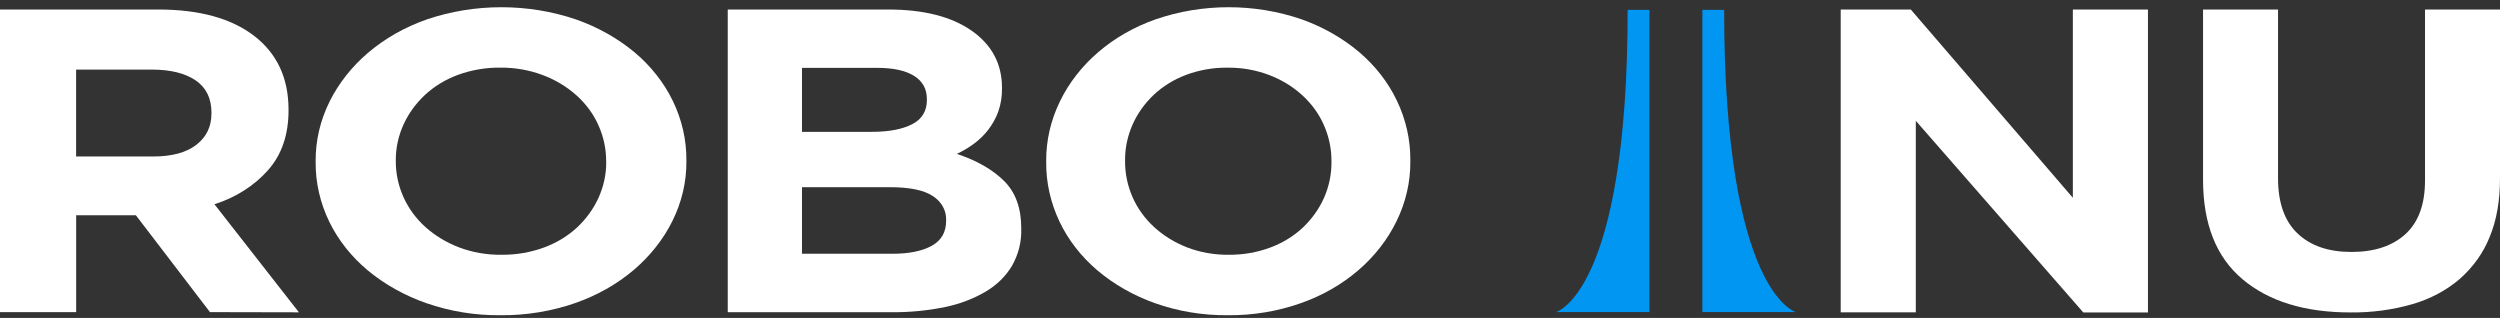 <svg width="173" height="22" viewBox="0 0 173 22" fill="none" xmlns="http://www.w3.org/2000/svg">
<rect x="0" y="0" width="173" height="22" fill="#333333" stroke="none"/>
<path d="M14.53 21.599L9.402 14.896H5.271V21.599H0V0.658H10.941C13.79 0.658 16.005 1.266 17.587 2.483C19.169 3.699 19.961 5.396 19.967 7.573V7.633C19.967 9.327 19.494 10.708 18.548 11.775C17.592 12.854 16.306 13.671 14.839 14.133L20.685 21.612L14.53 21.599ZM14.634 7.807C14.634 6.809 14.27 6.061 13.539 5.563C12.808 5.065 11.795 4.815 10.496 4.815H5.266V10.829H10.597C11.897 10.829 12.894 10.559 13.589 10.02C14.284 9.481 14.631 8.763 14.632 7.867L14.634 7.807Z" fill="white"/>
<path d="M46.531 15.293C45.901 16.563 44.992 17.713 43.859 18.678C42.688 19.67 41.305 20.451 39.791 20.976C38.151 21.545 36.4 21.829 34.636 21.814C32.878 21.831 31.132 21.546 29.498 20.976C27.996 20.451 26.62 19.681 25.446 18.708C24.311 17.759 23.407 16.618 22.791 15.353C22.154 14.045 21.832 12.637 21.843 11.216V11.157C21.832 9.734 22.161 8.325 22.811 7.02C23.443 5.754 24.348 4.606 25.48 3.643C26.651 2.65 28.034 1.867 29.55 1.339C32.862 0.22 36.531 0.22 39.843 1.339C41.344 1.864 42.718 2.633 43.893 3.605C45.028 4.556 45.933 5.697 46.549 6.962C47.187 8.27 47.51 9.678 47.498 11.099V11.157C47.51 12.581 47.18 13.989 46.531 15.293ZM41.946 11.157C41.95 10.3 41.766 9.452 41.407 8.655C41.064 7.886 40.547 7.185 39.889 6.595C38.51 5.358 36.612 4.666 34.636 4.68C33.625 4.668 32.621 4.839 31.687 5.182C30.827 5.499 30.053 5.971 29.411 6.565C28.776 7.159 28.273 7.852 27.928 8.608C27.567 9.398 27.384 10.244 27.389 11.095V11.154C27.385 12.01 27.569 12.859 27.928 13.655C28.273 14.424 28.788 15.125 29.445 15.717C30.106 16.308 30.891 16.783 31.757 17.116C32.687 17.467 33.691 17.643 34.704 17.63C35.71 17.639 36.707 17.47 37.636 17.13C38.503 16.813 39.284 16.341 39.929 15.744C40.565 15.15 41.066 14.457 41.411 13.701C41.772 12.911 41.955 12.065 41.95 11.213L41.946 11.157Z" fill="white"/>
<path d="M70.045 18.368C69.623 19.088 69 19.706 68.237 20.163C67.374 20.674 66.412 21.04 65.397 21.246C64.195 21.495 62.963 21.615 61.728 21.605H50.36V0.658H61.453C63.91 0.658 65.839 1.147 67.238 2.124C68.637 3.102 69.337 4.419 69.337 6.074V6.134C69.346 6.671 69.26 7.205 69.082 7.719C68.922 8.159 68.693 8.577 68.402 8.961C68.127 9.322 67.795 9.649 67.417 9.93C67.047 10.209 66.643 10.449 66.212 10.649C67.595 11.107 68.684 11.731 69.479 12.519C70.275 13.306 70.672 14.398 70.67 15.795V15.855C70.695 16.726 70.481 17.587 70.045 18.368ZM64.14 6.85C64.14 6.152 63.843 5.618 63.251 5.249C62.658 4.879 61.803 4.694 60.686 4.696H55.497V9.123H60.346C61.508 9.123 62.432 8.948 63.116 8.599C63.8 8.25 64.143 7.688 64.141 6.91L64.14 6.85ZM65.472 15.226C65.497 14.573 65.153 13.952 64.549 13.565C63.935 13.157 62.944 12.953 61.575 12.953H55.497V17.56H61.747C62.909 17.56 63.82 17.375 64.481 17.006C65.142 16.636 65.472 16.063 65.472 15.286V15.226Z" fill="white"/>
<path d="M96.647 15.293C95.392 17.883 93.008 19.928 90.025 20.976C88.418 21.545 86.697 21.829 84.962 21.814C83.232 21.829 81.517 21.545 79.915 20.976C78.435 20.448 77.086 19.679 75.937 18.708C74.816 17.756 73.929 16.613 73.327 15.353C72.7 14.044 72.384 12.636 72.397 11.216V11.157C72.386 9.736 72.708 8.328 73.345 7.02C74.601 4.43 76.984 2.386 79.967 1.339C83.216 0.22 86.828 0.22 90.077 1.339C91.555 1.867 92.906 2.636 94.055 3.605C95.174 4.559 96.062 5.7 96.663 6.962C97.29 8.271 97.608 9.679 97.595 11.099V11.157C97.608 12.579 97.285 13.987 96.647 15.293ZM92.137 11.157C92.143 10.302 91.965 9.453 91.613 8.655C90.934 7.107 89.576 5.862 87.841 5.197C86.936 4.85 85.957 4.674 84.967 4.682C83.972 4.669 82.986 4.841 82.072 5.183C81.225 5.502 80.463 5.974 79.836 6.566C79.209 7.162 78.715 7.855 78.379 8.609C78.026 9.401 77.848 10.247 77.855 11.097V11.155C77.85 12.01 78.028 12.859 78.379 13.657C78.717 14.424 79.224 15.125 79.87 15.719C80.517 16.308 81.287 16.785 82.139 17.118C83.049 17.467 84.035 17.641 85.03 17.63C86.018 17.638 86.995 17.468 87.904 17.13C88.759 16.813 89.529 16.34 90.162 15.744C90.787 15.147 91.281 14.455 91.618 13.701C91.968 12.909 92.144 12.067 92.137 11.216V11.157Z" fill="white"/>
<path d="M144.164 21.621L132.574 8.359V21.615H127.377V0.658H132.226L143.441 13.686V0.658H148.638V21.623L144.164 21.621Z" fill="white"/>
<path d="M172.283 16.402C171.849 17.494 171.141 18.486 170.211 19.306C169.287 20.097 168.168 20.692 166.942 21.046C165.561 21.444 164.115 21.637 162.662 21.621C159.494 21.621 157.001 20.854 155.181 19.322C153.362 17.79 152.453 15.497 152.451 12.445V0.658H157.64V12.335C157.64 14.026 158.089 15.299 158.989 16.154C159.889 17.009 161.132 17.436 162.721 17.435C164.316 17.435 165.562 17.021 166.462 16.196C167.362 15.371 167.811 14.133 167.811 12.481V0.658H173V12.303C173.005 13.878 172.766 15.244 172.283 16.402Z" fill="white"/>
<path d="M112.634 0.683H114.143V21.595H107.677C107.677 21.595 112.634 20.277 112.634 0.683Z" fill="#0096F2"/>
<path d="M119.311 0.683H117.804V21.595H124.27C124.27 21.595 119.311 20.277 119.311 0.683Z" fill="#0096F2"/>
</svg>
